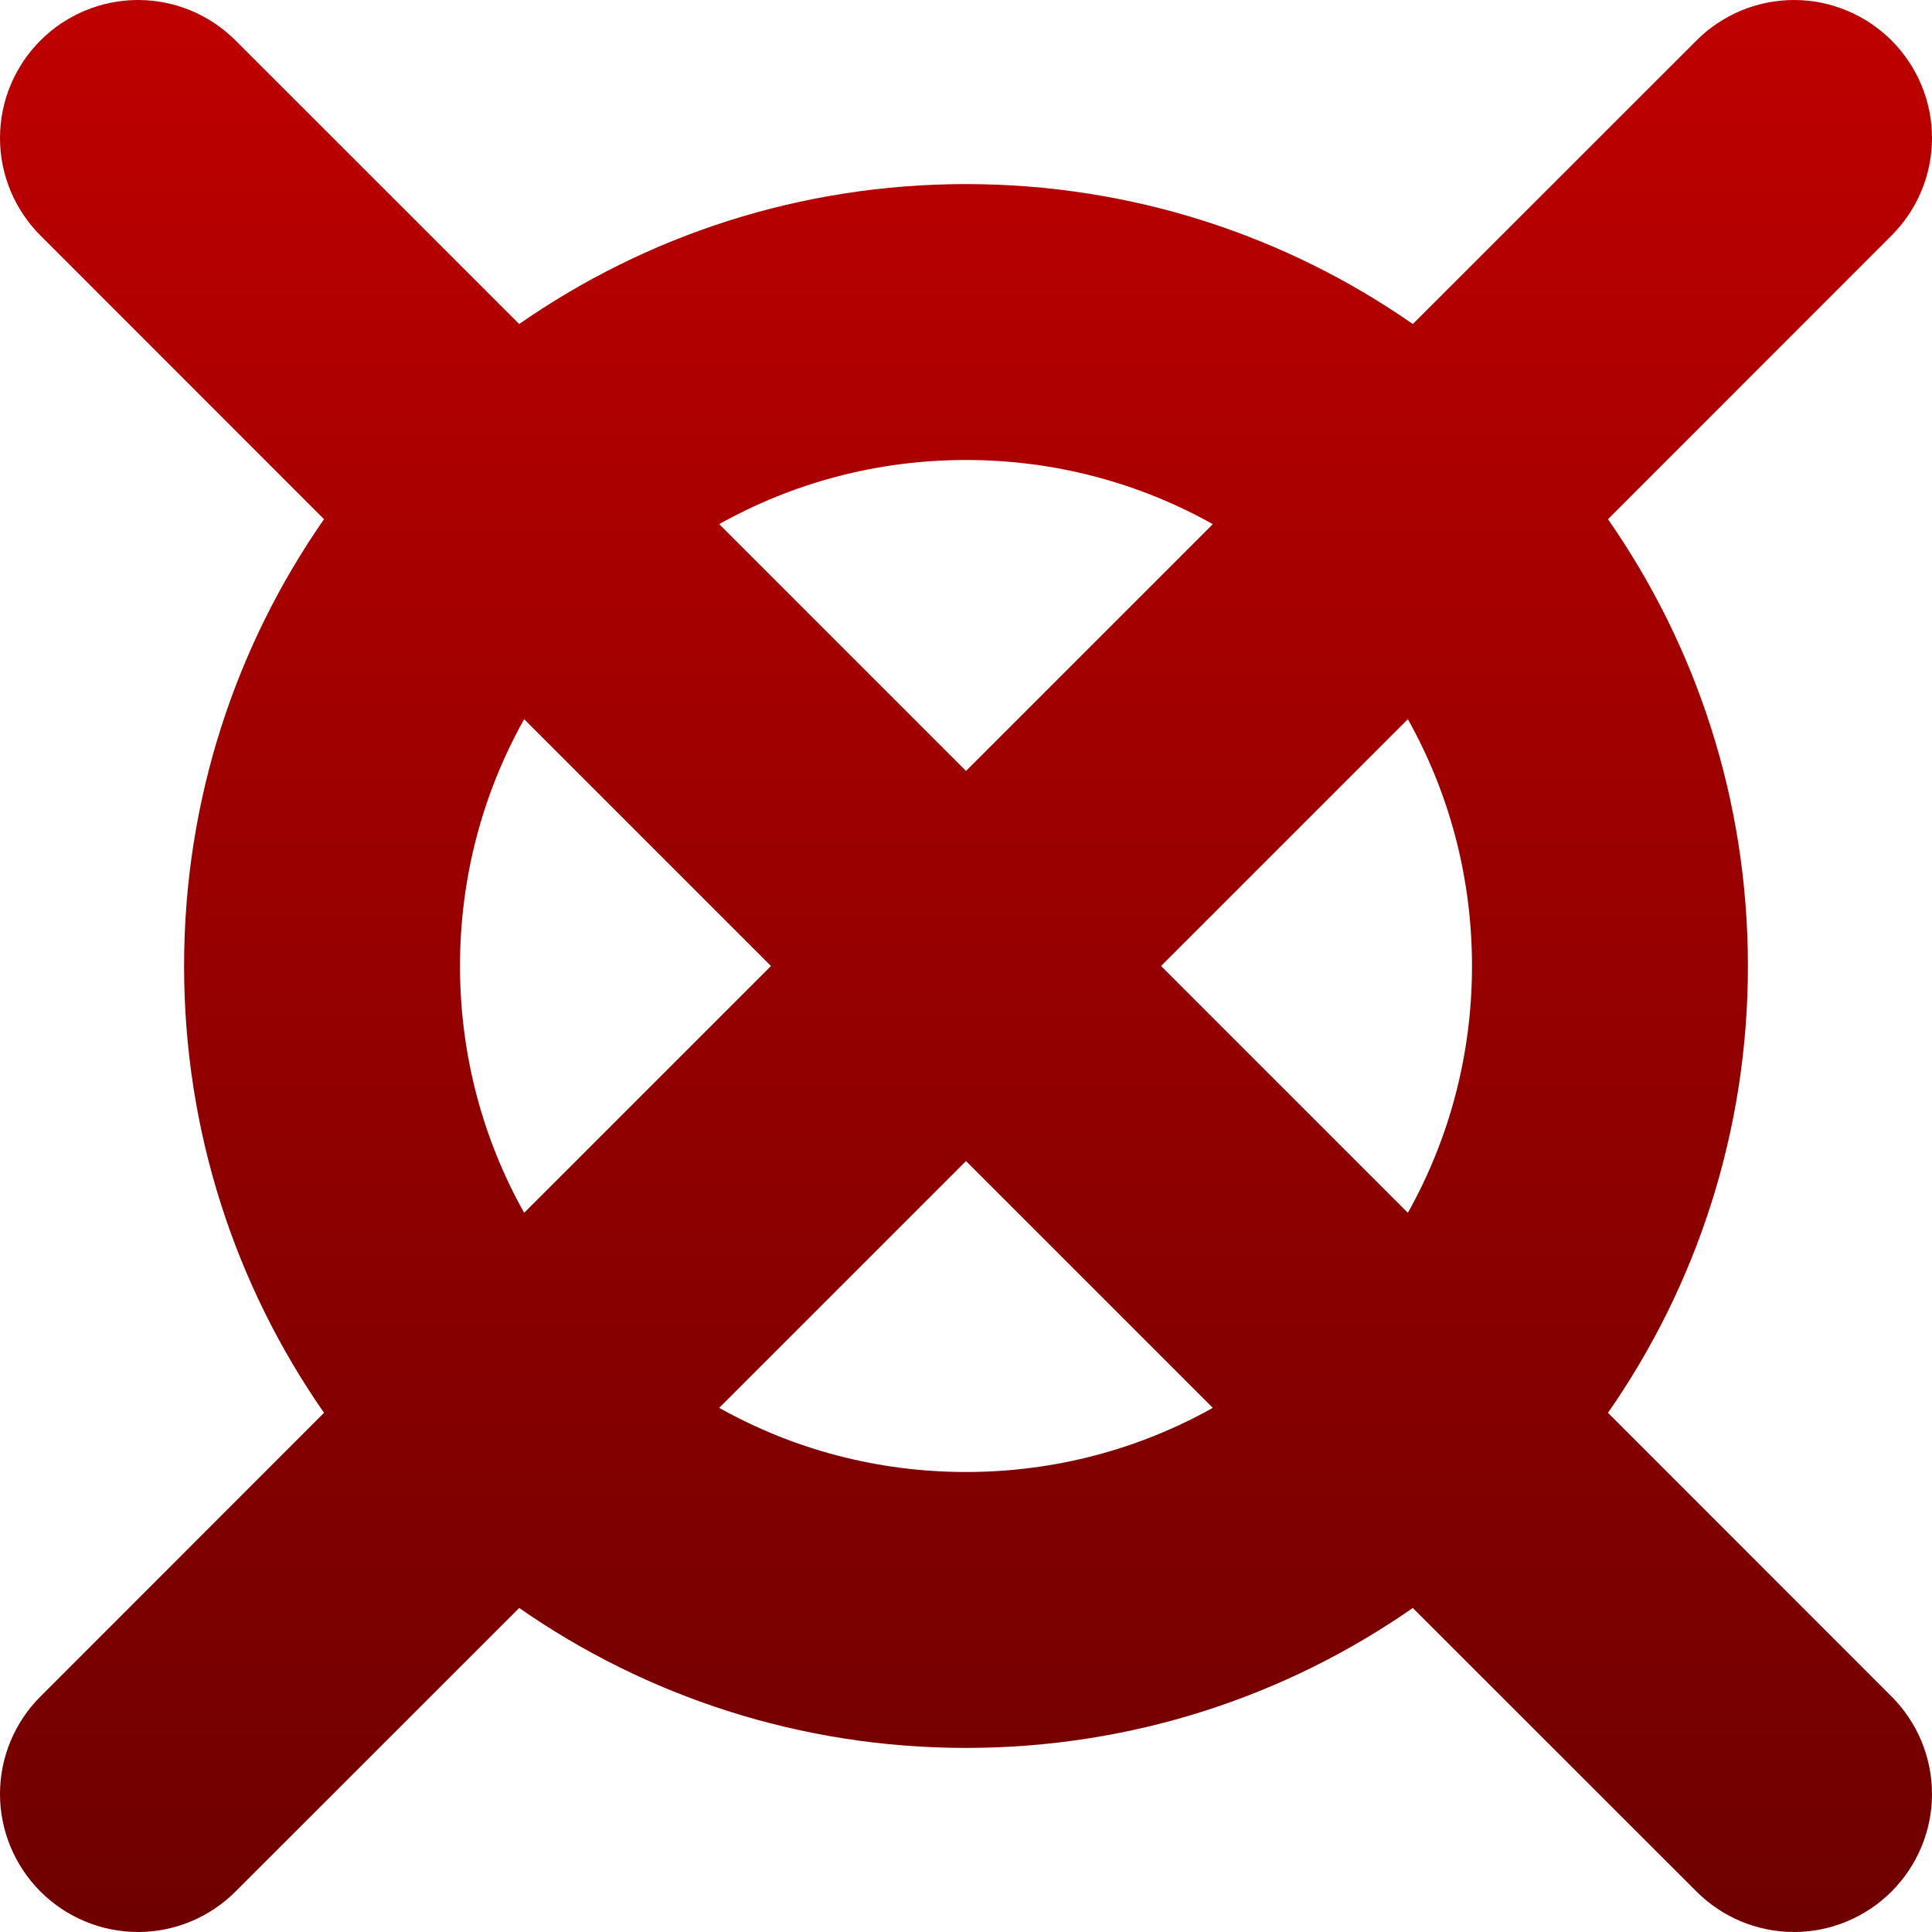 <svg xmlns="http://www.w3.org/2000/svg" xmlns:xlink="http://www.w3.org/1999/xlink" width="64" height="64" viewBox="0 0 64 64" version="1.1"><defs><linearGradient id="linear0" gradientUnits="userSpaceOnUse" x1="0" y1="0" x2="0" y2="1" gradientTransform="matrix(64,0,0,64,0,0)"><stop offset="0" style="stop-color:#bf0000;stop-opacity:1;"/><stop offset="1" style="stop-color:#6e0000;stop-opacity:1;"/></linearGradient></defs><g id="surface1"><path style=" stroke:none;fill-rule:evenodd;fill:url(#linear0);" d="M 46.801 10.734 C 42.605 7.812 37.504 6.098 32 6.098 C 26.496 6.098 21.395 7.812 17.199 10.734 L 7.801 1.34 C 6.949 0.488 5.793 0 4.57 0 C 3.352 0 2.195 0.488 1.34 1.34 C 0.488 2.195 0 3.352 0 4.57 C 0 5.793 0.488 6.949 1.34 7.801 L 10.734 17.199 C 7.812 21.395 6.098 26.496 6.098 32 C 6.098 37.504 7.812 42.605 10.734 46.801 L 1.34 56.199 C 0.488 57.051 0 58.207 0 59.43 C 0 60.648 0.488 61.805 1.34 62.66 C 2.195 63.512 3.352 64 4.57 64 C 5.793 64 6.949 63.512 7.801 62.66 L 17.199 53.266 C 21.395 56.188 26.496 57.902 32 57.902 C 37.504 57.902 42.605 56.188 46.801 53.266 L 56.199 62.66 C 57.051 63.512 58.207 64 59.43 64 C 60.648 64 61.805 63.512 62.66 62.66 C 63.512 61.805 64 60.648 64 59.43 C 64 58.207 63.512 57.051 62.66 56.199 L 53.266 46.801 C 56.188 42.605 57.902 37.504 57.902 32 C 57.902 26.496 56.188 21.395 53.266 17.199 L 62.66 7.801 C 63.512 6.949 64 5.793 64 4.57 C 64 3.352 63.512 2.195 62.66 1.34 C 61.805 0.488 60.648 0 59.43 0 C 58.207 0 57.051 0.488 56.199 1.34 Z M 46.637 23.824 C 47.992 26.242 48.762 29.031 48.762 32 C 48.762 34.969 47.992 37.758 46.637 40.176 L 38.461 32 Z M 40.176 17.363 C 37.758 16.008 34.969 15.238 32 15.238 C 29.031 15.238 26.242 16.008 23.824 17.363 L 32 25.539 Z M 23.824 46.637 C 26.242 47.992 29.031 48.762 32 48.762 C 34.969 48.762 37.758 47.992 40.176 46.637 L 32 38.461 Z M 17.363 40.176 C 16.008 37.758 15.238 34.969 15.238 32 C 15.238 29.031 16.008 26.242 17.363 23.824 L 25.539 32 Z M 17.363 40.176 "/></g></svg>
